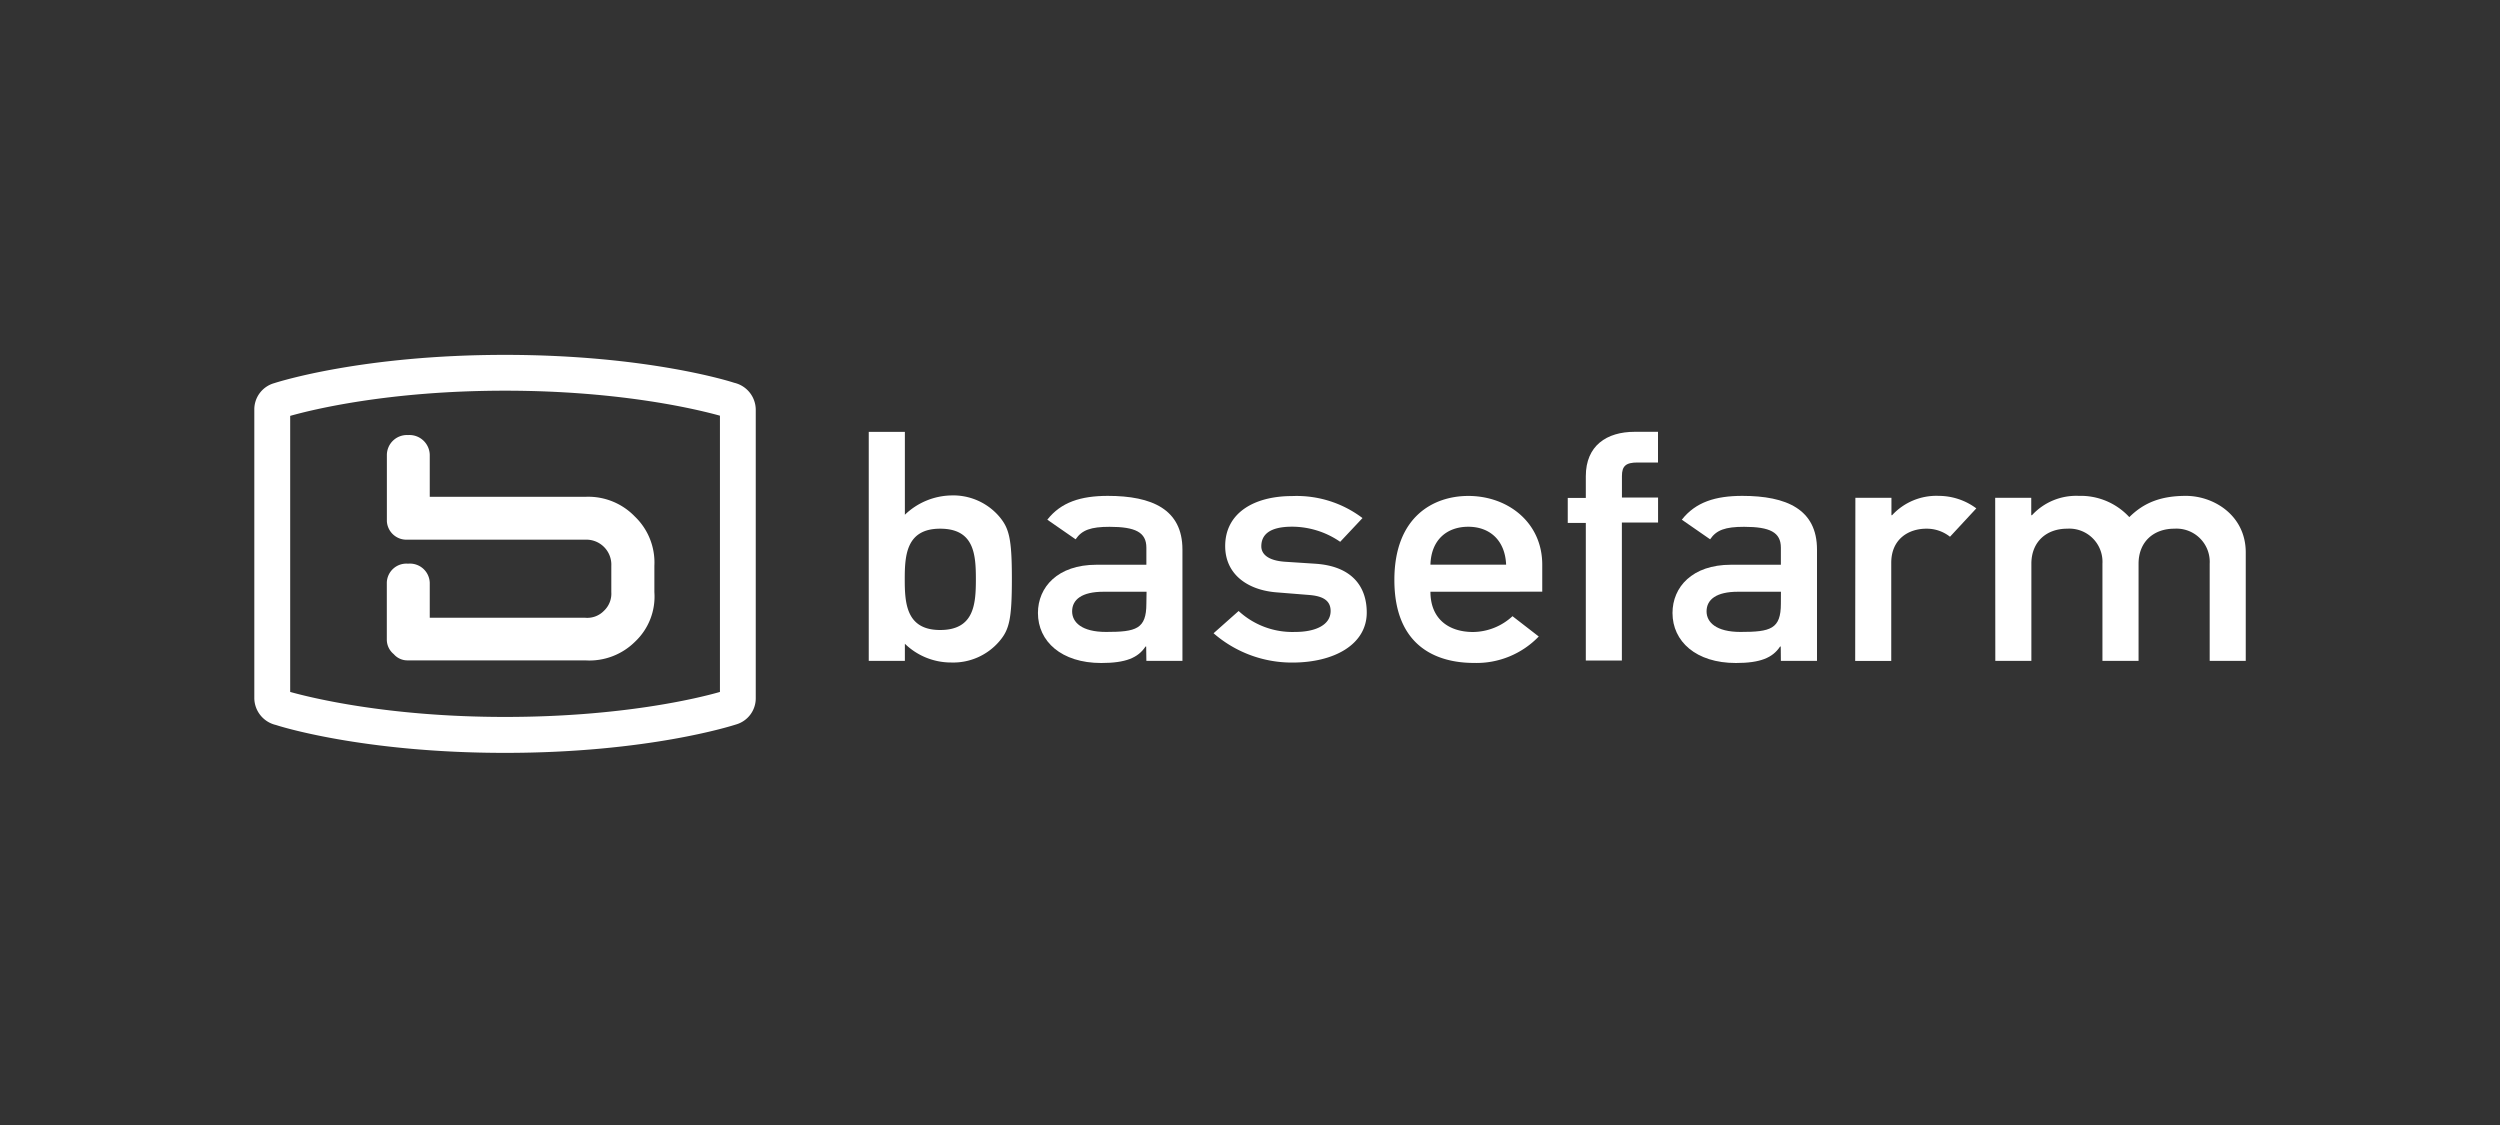 <svg id="Partner" xmlns="http://www.w3.org/2000/svg" viewBox="0 0 400 180"><rect x="0" y="0" width="400" height="180" fill="#333333" stroke="none"/><defs><style>.cls-1{fill:#fff;}</style></defs><title>jz17-partner-basefarm</title><path class="cls-1" d="M150.42,84.59c5.43,0,5.72,4.07,5.72,8.08s-.28,8.13-5.72,8.13-5.66-4.32-5.66-8.13S145,84.59,150.42,84.59ZM139,105.74h5.78V103a10.6,10.6,0,0,0,7.42,3,9.7,9.7,0,0,0,7.7-3.4c1.59-1.86,2-3.55,2-10s-.45-8.08-2-9.93a9.69,9.69,0,0,0-7.7-3.4,11,11,0,0,0-7.42,3.09V69.1H139Z"/><path class="cls-1" d="M183.42,96.58c0,4.07-1.64,4.53-6.45,4.53-3.9,0-5.43-1.55-5.43-3.29,0-1.91,1.59-3.14,5-3.14h6.91Zm0,9.16h5.77V87.93c0-6.44-4.87-8.59-11.94-8.59-4.31,0-7.48,1-9.68,3.81l4.53,3.14c1-1.49,2.44-2,5.43-2,4.13,0,5.89.87,5.89,3.34v2.73h-8c-6.17,0-9.35,3.56-9.35,7.72,0,4.53,3.74,8,10.13,8,3.91,0,5.89-.83,7.08-2.63h.11Z"/><path class="cls-1" d="M198.18,97.76a12.69,12.69,0,0,0,9.06,3.35c3.28,0,5.66-1.14,5.66-3.35,0-1.86-1.53-2.42-3.51-2.57l-5.1-.41c-4.75-.36-8.26-2.94-8.26-7.41,0-5.31,4.64-8,10.7-8A17.44,17.44,0,0,1,218,82.89l-3.57,3.8a13.61,13.61,0,0,0-7.7-2.42c-3.68,0-4.92,1.34-4.92,3.14,0,1.13.9,2.27,3.79,2.47l4.76.31c5.95.36,8.32,3.65,8.32,7.82,0,5.1-5.21,8-11.89,8a19.07,19.07,0,0,1-12.62-4.69Z"/><path class="cls-1" d="M228.87,90.35c.11-4,2.66-6.07,6.05-6.07s5.89,2.11,6.06,6.07Zm17.89,4.32V90.35c0-6.75-5.49-11-11.83-11-5.55,0-11.83,3.29-11.83,13.44,0,10.7,6.85,13.28,12.74,13.28a13.83,13.83,0,0,0,10.36-4.23L242,98.59a9.43,9.43,0,0,1-6.29,2.53c-4,0-6.84-2.16-6.84-6.44Z"/><path class="cls-1" d="M253.73,83.67h-2.89v-4h2.89V76.19c0-4.89,3.34-7.1,7.81-7.1h3.74V74H262c-1.87,0-2.49.57-2.49,2.16v3.45h5.78v4H259.5v22.08h-5.77Z"/><path class="cls-1" d="M284.94,96.58c0,4.07-1.64,4.53-6.46,4.53-3.9,0-5.43-1.55-5.43-3.29,0-1.91,1.59-3.14,5-3.14h6.9Zm0,9.16h5.78V87.93c0-6.44-4.87-8.59-11.95-8.59-4.31,0-7.47,1-9.68,3.81l4.53,3.14c1-1.49,2.43-2,5.43-2,4.13,0,5.89.87,5.89,3.34v2.73h-8c-6.17,0-9.34,3.56-9.34,7.72,0,4.53,3.74,8,10.14,8,3.9,0,5.88-.83,7.07-2.63h.11Z"/><path class="cls-1" d="M296.86,79.65h5.77v2.78h.11a9.61,9.61,0,0,1,7.47-3.09,10.1,10.1,0,0,1,6,2L312,85.88a6,6,0,0,0-3.79-1.29c-2.83,0-5.61,1.65-5.61,5.46v15.7h-5.77Z"/><path class="cls-1" d="M319.23,79.65H325v2.78h.12a9.59,9.59,0,0,1,7.47-3.09,10.58,10.58,0,0,1,8.1,3.4c2.38-2.37,5.15-3.4,9.06-3.4,4.47,0,9.57,3.13,9.57,9.05v17.35h-5.77V90.2a5.32,5.32,0,0,0-5.66-5.61c-3.28,0-5.72,2.06-5.72,5.61v15.54h-5.78V90.2a5.31,5.31,0,0,0-5.65-5.61c-3.28,0-5.72,2.06-5.72,5.61v15.54h-5.77Z"/><path class="cls-1" d="M43.86,61.31a4.36,4.36,0,0,0-3.17,4.2v46.25A4.46,4.46,0,0,0,44.16,116c.26.1,13.78,4.46,36.64,4.46s36.38-4.36,36.95-4.54a4.35,4.35,0,0,0,3.17-4.2V65.52a4.45,4.45,0,0,0-3.47-4.28c-.26-.1-13.78-4.46-36.65-4.46S44.42,61.13,43.86,61.31Zm36.95,1.2c18.94,0,31.32,3.15,34.38,4v44.2c-3.48,1-15.72,4-34.38,4-18.94,0-31.32-3.15-34.38-4V66.54C49.9,65.56,62.15,62.51,80.81,62.51Z"/><path class="cls-1" d="M61.9,72.76V83.42A3.13,3.13,0,0,0,65,86.35H93.62a4,4,0,0,1,4.19,4.19v4.2a3.77,3.77,0,0,1-1.19,3,3.71,3.71,0,0,1-3,1.1H68.76l0-5.6a3.17,3.17,0,0,0-3.47-3.05,3.13,3.13,0,0,0-3.4,3.05l0,9.07A3,3,0,0,0,63,104.66a2.87,2.87,0,0,0,2.24,1H93.62a10.37,10.37,0,0,0,8-3,9.91,9.91,0,0,0,3.08-7.92v-4.2a10.19,10.19,0,0,0-3.13-7.9,10.34,10.34,0,0,0-7.92-3.15H68.76V72.76a3.25,3.25,0,0,0-3.47-3.15A3.21,3.21,0,0,0,61.9,72.76Z"/></svg>